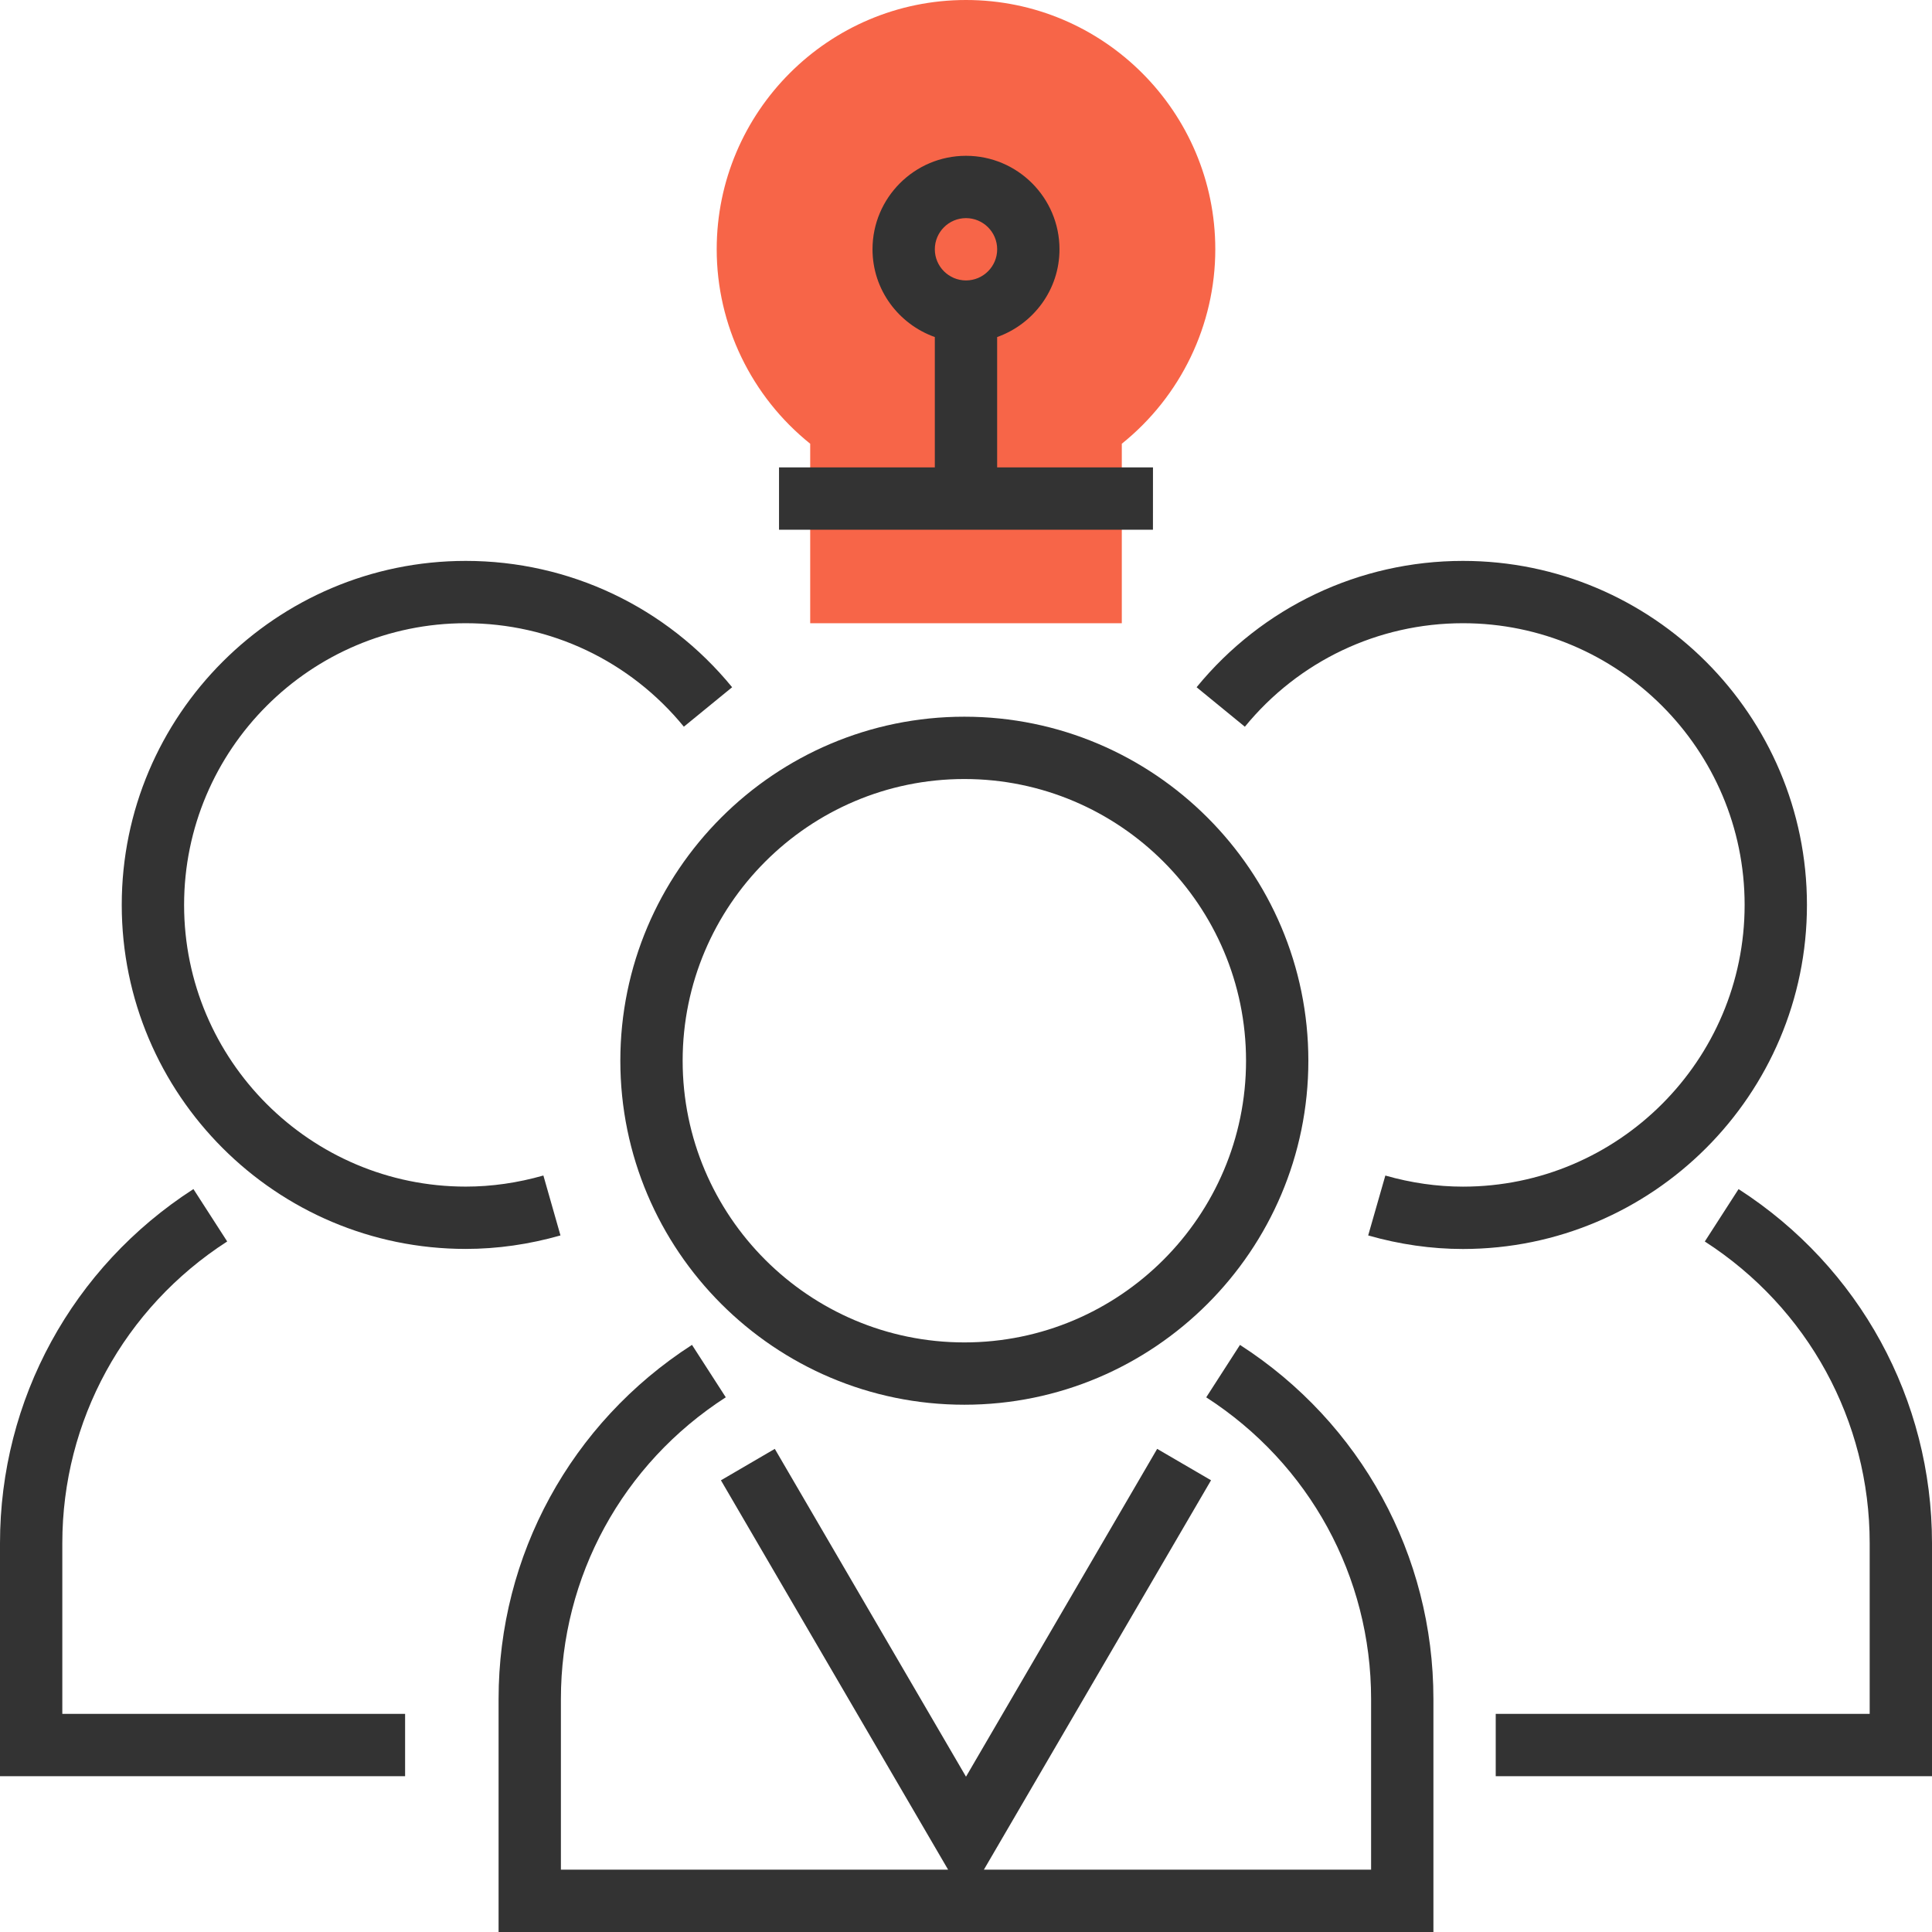 <svg width="59" height="59" viewBox="0 0 59 59" fill="none" xmlns="http://www.w3.org/2000/svg">
<path d="M34.258 19.032H24.742V13.551C22.945 12.108 21.887 9.925 21.887 7.613C21.887 3.415 25.302 0 29.5 0C33.698 0 37.113 3.415 37.113 7.613C37.113 9.926 36.055 12.109 34.258 13.551L34.258 19.032Z" fill="#F76548"/>
<path d="M35.21 14.274H30.451V10.293C31.556 9.899 32.355 8.852 32.355 7.613C32.355 6.039 31.074 4.758 29.5 4.758C27.926 4.758 26.645 6.039 26.645 7.613C26.645 8.852 27.443 9.899 28.548 10.293V14.274H23.79V16.177H35.209L35.21 14.274ZM29.5 6.661C30.025 6.661 30.452 7.088 30.452 7.613C30.452 8.137 30.025 8.564 29.5 8.564C28.975 8.564 28.548 8.137 28.548 7.613C28.548 7.088 28.975 6.661 29.5 6.661Z" fill="#333333"/>
<path d="M37.867 41.071L36.836 42.672C39.989 44.704 41.871 48.148 41.871 51.883V57.097H30.046L36.983 45.205L35.338 44.246L29.5 54.257L23.661 44.246L22.016 45.206L28.954 57.097H17.129V51.883C17.129 48.147 19.011 44.703 22.164 42.671L21.132 41.07C17.433 43.457 15.226 47.498 15.226 51.883V59H43.774V51.883C43.774 47.498 41.566 43.456 37.867 41.071Z" fill="#333333"/>
<path d="M18.944 32.393C18.944 38.186 23.656 42.898 29.45 42.898C35.243 42.898 39.955 38.186 39.955 32.393C39.955 26.6 35.243 21.887 29.45 21.887C23.656 21.887 18.944 26.601 18.944 32.393ZM38.052 32.393C38.052 37.136 34.192 40.995 29.45 40.995C24.706 40.995 20.847 37.136 20.847 32.393C20.847 27.649 24.706 23.79 29.45 23.79C34.192 23.79 38.052 27.649 38.052 32.393Z" fill="#333333"/>
<path d="M16.594 35.898C15.807 36.123 15.01 36.237 14.225 36.237C9.482 36.237 5.622 32.378 5.622 27.635C5.622 22.891 9.482 19.032 14.225 19.032C16.814 19.032 19.241 20.183 20.884 22.192L22.358 20.987C20.351 18.535 17.387 17.129 14.224 17.129C8.43 17.129 3.718 21.842 3.718 27.634C3.718 33.428 8.43 38.14 14.224 38.14C15.186 38.14 16.158 38.001 17.116 37.728L16.594 35.898Z" fill="#333333"/>
<path d="M1.903 47.125C1.903 43.389 3.786 39.945 6.938 37.912L5.907 36.312C2.208 38.698 0 42.74 0 47.125V54.242H12.371V52.339H1.903V47.125Z" fill="#333333"/>
<path d="M55.181 27.635C55.181 21.842 50.469 17.129 44.676 17.129C41.513 17.129 38.549 18.536 36.542 20.987L38.016 22.193C39.66 20.184 42.087 19.032 44.676 19.032C49.418 19.032 53.278 22.891 53.278 27.635C53.278 32.378 49.419 36.238 44.676 36.238C43.89 36.238 43.093 36.124 42.306 35.899L41.782 37.728C42.739 38.002 43.712 38.142 44.676 38.142C50.469 38.141 55.181 33.428 55.181 27.635Z" fill="#333333"/>
<path d="M53.093 36.313L52.062 37.913C55.215 39.946 57.097 43.39 57.097 47.125V52.339H47.581H45.677V54.242H59V47.125C59 42.74 56.792 38.698 53.093 36.313Z" fill="#333333"/>
</svg>
